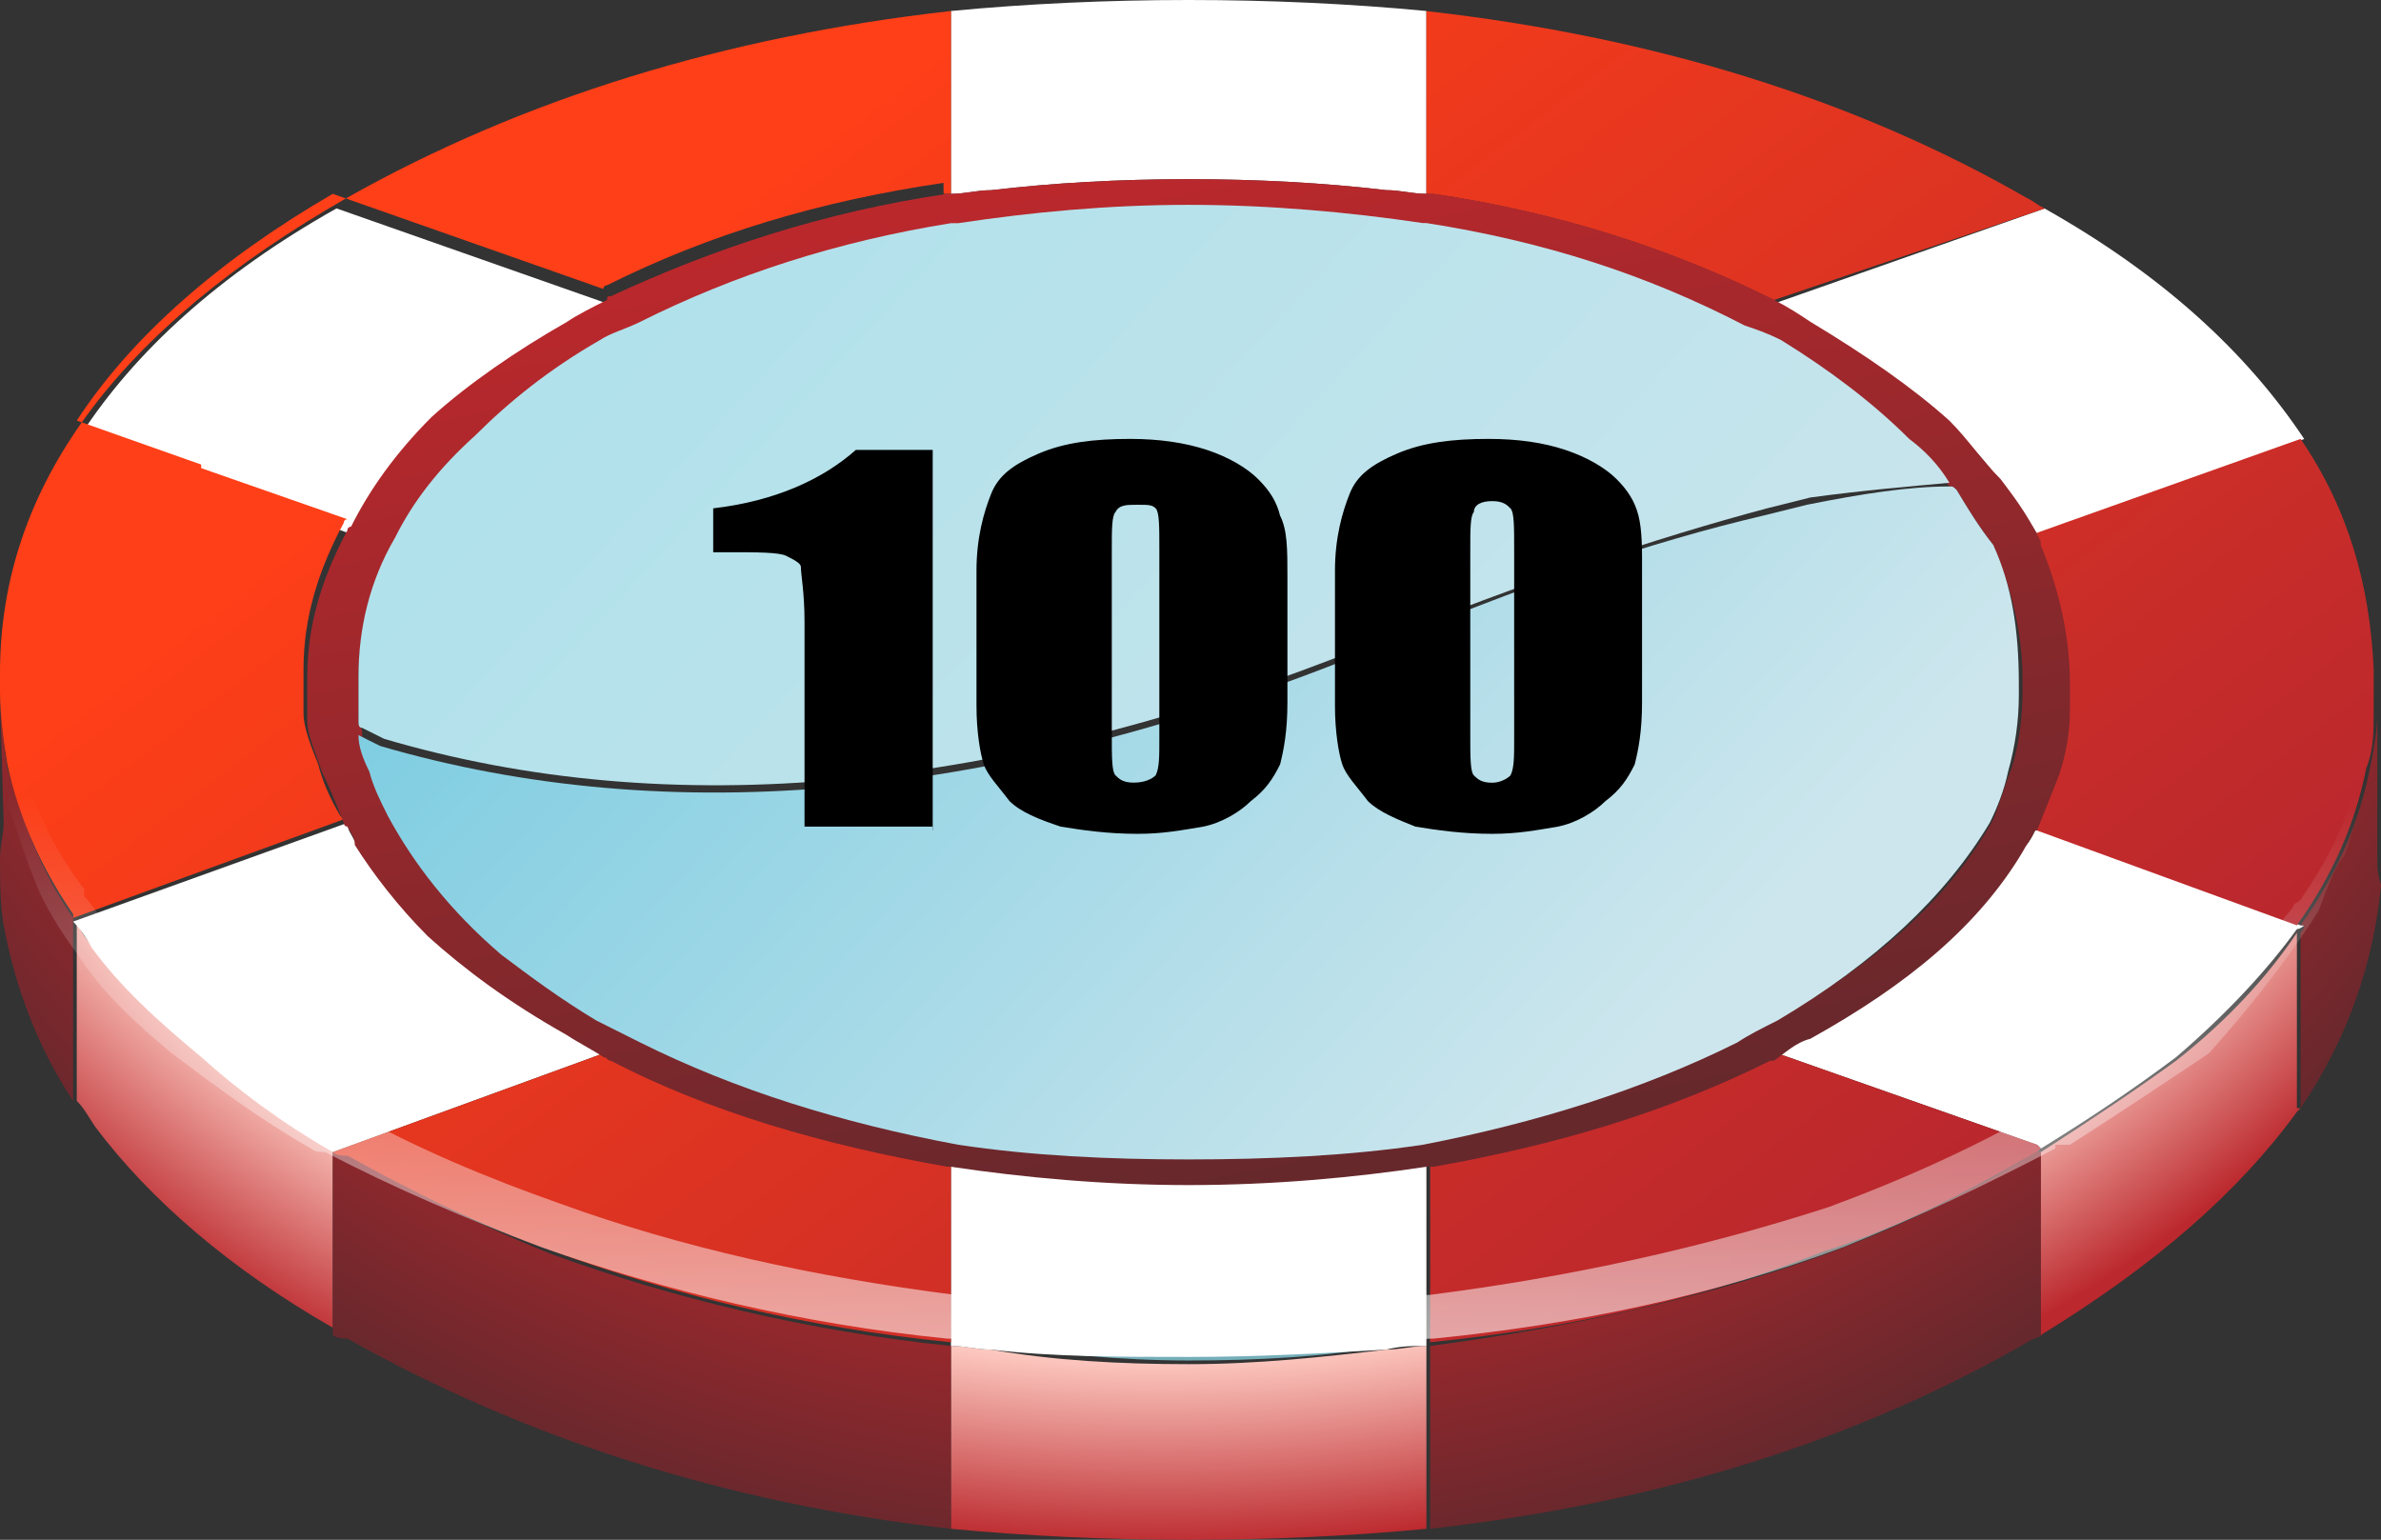 <?xml version="1.0" encoding="utf-8"?>
<!-- Generator: Adobe Illustrator 16.0.0, SVG Export Plug-In . SVG Version: 6.00 Build 0)  -->
<!DOCTYPE svg PUBLIC "-//W3C//DTD SVG 1.1//EN" "http://www.w3.org/Graphics/SVG/1.1/DTD/svg11.dtd">
<svg version="1.1" id="图层_1" xmlns="http://www.w3.org/2000/svg" xmlns:xlink="http://www.w3.org/1999/xlink" x="0px" y="0px"
	 width="24.037px" height="15.545px" viewBox="0 1.246 24.037 15.545" enable-background="new 0 1.246 24.037 15.545"
	 xml:space="preserve">
<rect x="0" y="1.246" width="24.037" height="15.545" fill="#333333" stroke="none"/>
<g transform="matrix( 1, 0, 0, 1, 0,0) ">
	<g>
		<g id="Layer1_0_FILL">
			<path fill="#74AEB9" d="M13.994,14.834c-0.628,0.074-1.293,0.074-1.994,0.074c-0.702,0-1.366-0.037-1.994-0.074
				c0.627,0.074,1.292,0.147,1.994,0.147C12.701,14.981,13.366,14.945,13.994,14.834z"/>
			
				<radialGradient id="SVGID_1_" cx="1106.746" cy="620.743" r="42.186" gradientTransform="matrix(0.369 0 0 0.306 -396.682 -185.97)" gradientUnits="userSpaceOnUse">
				<stop  offset="0.847" style="stop-color:#FFCEC5"/>
				<stop  offset="1" style="stop-color:#BB282D"/>
			</radialGradient>
			<path fill="url(#SVGID_1_)" d="M14.4,14.834c-0.148,0-0.259,0.037-0.406,0.037c-0.628,0.074-1.293,0.147-1.994,0.147
				c-0.702,0-1.366-0.037-1.994-0.147c-0.148,0-0.259-0.037-0.406-0.037v1.846c0.775,0.074,1.587,0.111,2.4,0.111
				s1.625-0.037,2.4-0.111V14.834 M0.96,10.846L0.96,10.846c-0.074-0.11-0.147-0.184-0.185-0.295v1.809l0,0
				c0.074,0.074,0.111,0.148,0.185,0.26l0,0c0.554,0.738,1.366,1.439,2.4,2.03v-1.847c-0.517-0.295-0.96-0.59-1.329-0.959
				C1.625,11.548,1.255,11.215,0.96,10.846 M21.969,11.954c-0.406,0.295-0.849,0.591-1.365,0.923l0,0
				c-0.037,0-0.037,0.037-0.037,0.037v1.809h0.037l0,0c1.145-0.701,1.993-1.439,2.584-2.252c0.037-0.037,0.037-0.037,0.037-0.037
				h-0.037v-1.771C22.893,11.104,22.486,11.548,21.969,11.954z"/>
			<path fill="#FFFFFF" d="M14.4,14.834v-1.846c-0.738,0.11-1.551,0.184-2.4,0.184c-0.849,0-1.662-0.073-2.4-0.184v1.846
				c0.147,0,0.258,0.037,0.406,0.037c0.627,0.074,1.292,0.074,1.994,0.074c0.701,0,1.366-0.037,1.994-0.074
				C14.142,14.834,14.252,14.834,14.4,14.834 M0.923,10.809L0.923,10.809c0.295,0.406,0.665,0.739,1.108,1.108
				c0.369,0.332,0.813,0.665,1.329,0.96l2.732-0.997c-0.111-0.073-0.258-0.147-0.369-0.222c-0.554-0.295-1.034-0.627-1.403-0.996
				c-0.295-0.296-0.554-0.629-0.738-0.924c-0.037-0.074-0.074-0.11-0.074-0.185l-2.77,0.997C0.813,10.625,0.886,10.735,0.923,10.809
				 M4.357,5.492c0.369-0.332,0.849-0.665,1.366-0.96c0.111-0.074,0.258-0.147,0.406-0.222l-2.732-0.96
				c-1.182,0.665-2.031,1.44-2.584,2.29l1.255,0.443V6.12l1.477,0.517C3.729,6.231,3.988,5.861,4.357,5.492 M20.641,3.351
				L20.641,3.351l-2.732,0.96c0.146,0.074,0.258,0.148,0.369,0.222c0.553,0.333,1.033,0.665,1.402,0.997
				c0.186,0.185,0.369,0.369,0.518,0.591l0,0c0.11,0.147,0.258,0.332,0.369,0.517l2.695-0.96
				C22.671,4.791,21.821,4.016,20.641,3.351 M23.262,10.588h-0.037l-2.658-0.997c-0.037,0.073-0.074,0.147-0.111,0.185
				c-0.443,0.701-1.145,1.329-2.141,1.883c-0.111,0.074-0.223,0.148-0.369,0.222l2.621,0.923l0.037,0.037l0,0
				c0.479-0.295,0.923-0.591,1.365-0.923c0.518-0.443,0.924-0.886,1.219-1.292C23.225,10.625,23.262,10.588,23.262,10.588 M12,1.246
				c-0.813,0-1.625,0.037-2.4,0.111v1.846c0.147,0,0.258-0.037,0.406-0.037C10.634,3.092,11.298,3.055,12,3.055
				c0.701,0,1.366,0.037,1.994,0.111c0.147,0,0.258,0.037,0.406,0.037V1.357C13.625,1.283,12.813,1.246,12,1.246z"/>
			
				<radialGradient id="SVGID_2_" cx="1106.746" cy="493.316" r="41.597" gradientTransform="matrix(0.369 0 0 0.339 -396.571 -164.162)" gradientUnits="userSpaceOnUse">
				<stop  offset="0.722" style="stop-color:#BC282C"/>
				<stop  offset="1" style="stop-color:#66282D"/>
			</radialGradient>
			<path fill="url(#SVGID_2_)" d="M3.508,12.914c-0.037,0-0.074-0.037-0.148-0.037v1.846c0.037,0.037,0.111,0.037,0.148,0.037
				c1.772,0.997,3.803,1.662,6.092,1.92v-1.846c-1.44-0.148-2.806-0.48-4.025-0.924C4.837,13.615,4.172,13.283,3.508,12.914
				 M0.074,9C0.037,8.742,0,8.483,0,8.262l0.037,1.292C0.037,9.664,0,9.775,0,9.923c0,0.222,0,0.443,0.037,0.665
				c0.11,0.591,0.332,1.219,0.701,1.771v-1.809v-0.037C0.406,10.033,0.222,9.518,0.074,9 M20.566,12.877
				c-0.037,0-0.074,0-0.074,0.037c-0.664,0.406-1.366,0.738-2.067,0.996c-1.219,0.443-2.585,0.739-3.987,0.924v1.846
				c2.289-0.258,4.319-0.886,6.092-1.92c0.037,0,0.074-0.037,0.111-0.037h-0.037v-1.846 M24,9.923V8.446
				C24,8.631,23.963,8.815,23.926,9c-0.11,0.554-0.332,1.07-0.701,1.588h0.037c0,0,0,0.037-0.037,0.074v1.771
				c0.48-0.701,0.738-1.477,0.813-2.252C24,10.07,24,9.997,24,9.923z"/>
			
				<linearGradient id="SVGID_3_" gradientUnits="userSpaceOnUse" x1="1128.39" y1="395.374" x2="1154.39" y2="429.349" gradientTransform="matrix(0.369 0 0 0.369 -408.644 -143.102)">
				<stop  offset="0" style="stop-color:#FF3F17"/>
				<stop  offset="1" style="stop-color:#B8272E"/>
			</linearGradient>
			<path fill="url(#SVGID_3_)" d="M6.166,11.917c-0.037,0-0.037-0.037-0.074-0.037L3.36,12.877c0.037,0.037,0.111,0.037,0.148,0.037
				c0.665,0.369,1.329,0.701,2.067,0.96c1.219,0.442,2.548,0.775,4.025,0.923v-1.846H9.563C8.308,12.766,7.163,12.434,6.166,11.917
				 M9.526,3.203c0.037,0,0.074,0,0.074,0V1.357C7.311,1.615,5.28,2.243,3.508,3.24C1.182,4.569,0,6.157,0,8.04
				c0,0.037,0,0.037,0,0.037c0,0.037,0,0.074,0,0.147c0,0.258,0.037,0.517,0.074,0.738c0.111,0.517,0.333,1.034,0.665,1.514v0.037
				l2.732-0.996L3.434,9.48c-0.11-0.185-0.185-0.369-0.221-0.517C3.139,8.778,3.064,8.594,3.064,8.446c0-0.111,0-0.185,0-0.259
				c0-0.11,0-0.185,0-0.185c0-0.517,0.148-0.997,0.406-1.477c0,0,0-0.037,0.037-0.037L2.031,5.972V5.936L0.775,5.492
				c0.554-0.849,1.44-1.625,2.584-2.289l2.732,0.96c0,0,0-0.037,0.037-0.037c1.034-0.517,2.142-0.849,3.397-1.034l0,0
				 M20.492,12.914c0,0,0.037-0.037,0.074-0.037l0.037-0.037l-0.037-0.037l-2.621-0.923h-0.037l0,0
				c-1.034,0.517-2.18,0.849-3.397,1.071c-0.037,0-0.073,0-0.073,0v1.846c1.439-0.147,2.769-0.443,3.987-0.923
				C19.126,13.652,19.791,13.32,20.492,12.914 M20.641,3.351c-0.074-0.037-0.111-0.074-0.186-0.11
				c-1.734-0.997-3.766-1.625-6.055-1.883v1.846c0,0,0.037,0,0.073,0c1.255,0.185,2.4,0.554,3.435,1.071l0,0L20.641,3.351
				 M23.188,10.588C23.557,10.07,23.778,9.554,23.889,9c0.074-0.185,0.074-0.369,0.074-0.554V8.114c0-0.037,0-0.074,0-0.111
				c-0.037-0.849-0.258-1.625-0.738-2.326l-2.695,0.96c0,0.037,0,0.037,0,0.037c0.222,0.443,0.295,0.923,0.295,1.403
				c0,0.074,0,0.147,0,0.258c0,0.222-0.037,0.406-0.11,0.665c-0.073,0.185-0.147,0.369-0.222,0.554l-0.037,0.037L23.188,10.588z"/>
			
				<linearGradient id="SVGID_4_" gradientUnits="userSpaceOnUse" x1="1136.366" y1="395.679" x2="1142.016" y2="423.328" gradientTransform="matrix(0.369 0 0 0.369 -408.644 -143.102)">
				<stop  offset="0" style="stop-color:#BC282C"/>
				<stop  offset="1" style="stop-color:#67282C"/>
			</linearGradient>
			<path fill="url(#SVGID_4_)" d="M20.197,6.083L20.197,6.083c-0.186-0.185-0.332-0.406-0.518-0.591
				c-0.369-0.332-0.85-0.665-1.402-0.997c-0.111-0.074-0.223-0.148-0.369-0.222l0,0c-1.034-0.517-2.18-0.886-3.435-1.071
				c-0.036,0-0.073,0-0.073,0c-0.148,0-0.259-0.037-0.406-0.037C13.366,3.092,12.701,3.055,12,3.055
				c-0.702,0-1.366,0.037-1.994,0.111c-0.148,0-0.259,0.037-0.406,0.037c0,0-0.037,0-0.074,0h0.037
				C8.308,3.388,7.2,3.757,6.166,4.237c-0.037,0-0.037,0-0.037,0.037C5.981,4.348,5.834,4.421,5.723,4.496
				c-0.517,0.295-0.997,0.627-1.366,0.96C3.988,5.825,3.729,6.194,3.544,6.563c0,0-0.037,0-0.037,0.037
				C3.249,7.08,3.102,7.56,3.102,8.077c0,0,0,0.074,0,0.185c0,0.074,0,0.147,0,0.258c0,0.147,0.074,0.295,0.147,0.517
				c0.074,0.147,0.148,0.332,0.222,0.517c0,0,0,0.037,0.037,0.037c0.037,0.073,0.074,0.11,0.074,0.185
				c0.185,0.295,0.443,0.628,0.738,0.923c0.37,0.333,0.813,0.665,1.403,0.997c0.111,0.074,0.258,0.148,0.369,0.222
				c0.037,0,0.037,0.037,0.074,0.037c0.997,0.517,2.142,0.849,3.397,1.07H9.6c0.738,0.11,1.551,0.185,2.4,0.185
				c0.85,0,1.662-0.074,2.4-0.185c0,0,0.037,0,0.073,0c1.255-0.222,2.363-0.554,3.397-1.07l0,0h0.037
				c0.11-0.074,0.221-0.185,0.369-0.222c0.996-0.554,1.698-1.145,2.141-1.883c0.037-0.074,0.074-0.111,0.111-0.186
				c0,0,0-0.036,0.037-0.036c0.074-0.185,0.147-0.37,0.221-0.554c0.074-0.221,0.111-0.443,0.111-0.665c0-0.111,0-0.185,0-0.258
				c0-0.48-0.111-0.96-0.295-1.403V6.711C20.455,6.416,20.308,6.231,20.197,6.083 M19.754,6.194
				c0.111,0.185,0.222,0.369,0.369,0.554c0.185,0.443,0.295,0.886,0.295,1.366c0,0.037,0,0.074,0,0.111
				c0,0.258-0.037,0.554-0.11,0.775c-0.073,0.185-0.11,0.333-0.185,0.518c-0.406,0.738-1.107,1.402-2.142,1.993
				c-0.147,0.073-0.296,0.147-0.406,0.222l0,0c-0.96,0.48-2.03,0.813-3.175,1.033c-0.738,0.111-1.551,0.148-2.363,0.148
				s-1.588-0.037-2.326-0.148c-1.182-0.221-2.252-0.553-3.212-1.033c-0.148-0.074-0.295-0.148-0.443-0.222
				c-0.369-0.222-0.665-0.442-0.96-0.665C4.579,10.403,4.209,9.96,3.951,9.443C3.877,9.295,3.803,9.147,3.766,9
				C3.692,8.853,3.655,8.742,3.655,8.631c0-0.037-0.037-0.074-0.037-0.074c0-0.111,0-0.185,0-0.259c0-0.111,0-0.185,0-0.185
				c0-0.48,0.11-0.96,0.369-1.403C4.172,6.342,4.431,6.009,4.8,5.677c0.333-0.369,0.739-0.665,1.255-0.96
				c0.148-0.074,0.295-0.111,0.406-0.185l0,0C7.421,4.052,8.456,3.72,9.6,3.535c0,0,0.037,0,0.074,0
				c0.738-0.11,1.514-0.185,2.326-0.185s1.625,0.074,2.363,0.185H14.4c1.182,0.185,2.215,0.517,3.212,1.034
				c0.11,0.037,0.222,0.111,0.369,0.147c0.517,0.295,0.923,0.628,1.292,0.997c0.148,0.147,0.296,0.295,0.406,0.443
				C19.717,6.157,19.717,6.157,19.754,6.194z"/>
			
				<linearGradient id="SVGID_5_" gradientUnits="userSpaceOnUse" x1="1127.634" y1="397.47" x2="1152.108" y2="420.169" gradientTransform="matrix(0.369 0 0 0.369 -408.644 -143.102)">
				<stop  offset="0" style="stop-color:#B1E1EB"/>
				<stop  offset="1" style="stop-color:#CBE5EC"/>
			</linearGradient>
			<path fill="url(#SVGID_5_)" d="M19.68,6.12c-0.11-0.185-0.258-0.333-0.406-0.443c-0.369-0.369-0.813-0.701-1.292-0.997
				c-0.147-0.074-0.259-0.111-0.369-0.148c-0.997-0.517-2.03-0.849-3.212-1.034h-0.037C13.625,3.388,12.813,3.314,12,3.314
				s-1.588,0.074-2.326,0.185c-0.037,0-0.074,0-0.074,0C8.456,3.683,7.421,4.016,6.461,4.496l0,0
				C6.314,4.569,6.166,4.606,6.055,4.68C5.539,4.976,5.132,5.308,4.8,5.64C4.431,5.972,4.172,6.305,3.988,6.674
				C3.729,7.117,3.619,7.597,3.619,8.077c0,0,0,0.074,0,0.185c0,0.074,0,0.147,0,0.258c0,0.037,0,0.074,0.037,0.074
				c0.074,0.037,0.148,0.074,0.222,0.111c2.88,0.849,6.203,0.554,9.969-0.96c1.551-0.628,2.881-1.071,3.988-1.366
				c0.147-0.037,0.295-0.074,0.443-0.111C18.83,6.194,19.273,6.157,19.68,6.12z"/>
			
				<linearGradient id="SVGID_6_" gradientUnits="userSpaceOnUse" x1="1126.916" y1="398.243" x2="1151.391" y2="420.943" gradientTransform="matrix(0.369 0 0 0.369 -408.644 -143.102)">
				<stop  offset="0" style="stop-color:#7BCCE1"/>
				<stop  offset="1" style="stop-color:#CDE6ED"/>
			</linearGradient>
			<path fill="url(#SVGID_6_)" d="M20.123,6.748c-0.147-0.185-0.258-0.369-0.369-0.554c-0.037-0.037-0.037-0.037-0.074-0.037
				c-0.406,0-0.886,0.074-1.439,0.185c-0.148,0.037-0.295,0.074-0.443,0.11c-1.107,0.259-2.438,0.702-3.988,1.366
				c-3.729,1.514-7.052,1.81-9.969,0.96C3.766,8.742,3.692,8.705,3.619,8.667c0,0.111,0.037,0.222,0.11,0.37
				C3.766,9.185,3.84,9.333,3.914,9.48c0.258,0.48,0.627,0.959,1.145,1.403c0.295,0.222,0.591,0.443,0.96,0.665
				c0.147,0.073,0.295,0.147,0.443,0.222c0.96,0.479,2.031,0.813,3.212,1.033c0.738,0.111,1.514,0.148,2.326,0.148
				s1.625-0.037,2.363-0.148c1.145-0.221,2.215-0.554,3.176-1.033l0,0c0.11-0.074,0.258-0.148,0.406-0.222
				c0.996-0.591,1.697-1.255,2.141-1.994c0.074-0.147,0.148-0.332,0.186-0.517c0.073-0.259,0.109-0.517,0.109-0.775
				c0-0.037,0-0.074,0-0.111C20.381,7.597,20.308,7.154,20.123,6.748z"/>
		</g>
	</g>
</g>
<g transform="matrix( 1, 0, 0, 1, 0,0) ">
	<g>
		<g id="Layer0_0_FILL">
			<path d="M16.541,6.452c-0.037-0.147-0.11-0.258-0.221-0.369c-0.111-0.111-0.296-0.222-0.518-0.295
				c-0.221-0.074-0.479-0.111-0.775-0.111c-0.369,0-0.664,0.037-0.923,0.148s-0.406,0.221-0.479,0.406
				c-0.074,0.185-0.148,0.443-0.148,0.775v1.366c0,0.259,0.037,0.48,0.074,0.591c0.037,0.111,0.147,0.222,0.258,0.37
				c0.111,0.11,0.296,0.185,0.48,0.258c0.222,0.037,0.48,0.073,0.775,0.073c0.259,0,0.443-0.036,0.664-0.073
				c0.186-0.037,0.37-0.148,0.48-0.258c0.148-0.111,0.222-0.222,0.295-0.37c0.037-0.147,0.074-0.332,0.074-0.627V7.043
				C16.578,6.785,16.578,6.6,16.541,6.452 M15.064,6.305c0.111,0,0.148,0.037,0.185,0.074c0.037,0.037,0.037,0.185,0.037,0.406v1.92
				c0,0.185,0,0.295-0.037,0.369c-0.036,0.037-0.11,0.074-0.185,0.074c-0.11,0-0.147-0.037-0.185-0.074
				c-0.036-0.037-0.036-0.185-0.036-0.406V6.785c0-0.185,0-0.333,0.036-0.369C14.88,6.342,14.954,6.305,15.064,6.305 M12.997,7.08
				c0-0.295,0-0.48-0.074-0.628c-0.036-0.147-0.11-0.258-0.222-0.369c-0.11-0.111-0.295-0.222-0.517-0.295s-0.48-0.111-0.775-0.111
				c-0.369,0-0.665,0.037-0.923,0.148c-0.259,0.111-0.406,0.221-0.48,0.406C9.932,6.416,9.858,6.674,9.858,7.006v1.366
				c0,0.259,0.037,0.48,0.074,0.591c0.037,0.111,0.148,0.222,0.259,0.37c0.111,0.11,0.295,0.185,0.517,0.258
				c0.222,0.037,0.48,0.073,0.775,0.073c0.259,0,0.443-0.036,0.665-0.073c0.185-0.037,0.37-0.148,0.48-0.258
				c0.147-0.111,0.222-0.222,0.295-0.37c0.037-0.147,0.074-0.332,0.074-0.627V7.08 M11.667,6.378
				c0.037,0.037,0.037,0.185,0.037,0.406v1.92c0,0.185,0,0.295-0.037,0.369c-0.037,0.037-0.11,0.074-0.221,0.074
				s-0.148-0.037-0.185-0.074c-0.037-0.037-0.037-0.185-0.037-0.406V6.785c0-0.185,0-0.333,0.037-0.369
				c0.037-0.074,0.11-0.074,0.221-0.074S11.631,6.342,11.667,6.378 M9.416,9.628v-3.84H8.64C8.308,6.083,7.828,6.305,7.2,6.378
				v0.443h0.147c0.295,0,0.517,0,0.591,0.037s0.147,0.074,0.147,0.111c0,0.074,0.037,0.258,0.037,0.554v2.068h1.292V9.628z"/>
			
				<linearGradient id="SVGID_7_" gradientUnits="userSpaceOnUse" x1="1139.245" y1="412.931" x2="1139.245" y2="428.357" gradientTransform="matrix(0.369 0 0 0.369 -408.644 -143.102)">
				<stop  offset="0" style="stop-color:#FFFFFF;stop-opacity:0"/>
				<stop  offset="1" style="stop-color:#FFFFFF;stop-opacity:0.6"/>
			</linearGradient>
			<path fill="url(#SVGID_7_)" d="M23.778,9.185c-0.11,0.406-0.296,0.775-0.554,1.145c-0.037,0.037-0.074,0.037-0.074,0.074
				c-0.295,0.369-0.701,0.775-1.182,1.181l0,0c-0.406,0.26-0.813,0.555-1.218,0.813c-0.037,0-0.074,0.037-0.11,0.037
				c0,0-0.037,0-0.037,0.037c-0.074,0-0.111,0-0.111,0.037c-0.664,0.369-1.329,0.664-2.031,0.923
				c-1.255,0.406-2.584,0.702-4.023,0.886c-0.111,0-0.259,0.037-0.369,0.074c-0.629,0.037-1.33,0.037-2.031,0.037
				c-0.665,0-1.33,0-1.957-0.037c-0.148-0.037-0.295-0.037-0.443-0.074c-1.44-0.184-2.769-0.479-3.987-0.922
				c-0.739-0.26-1.44-0.555-2.105-0.924l0,0c-0.037,0-0.074-0.037-0.111-0.037H3.36c-0.48-0.295-0.923-0.59-1.292-0.886
				c-0.443-0.333-0.775-0.702-1.071-1.071c-0.037-0.037-0.074-0.11-0.148-0.184c0-0.037,0-0.037,0-0.074
				C0.591,9.887,0.406,9.518,0.295,9.185C0.258,9.147,0.258,9.074,0.258,9H0c0.147,0.628,0.295,0.997,0.369,1.182
				s0.222,0.443,0.443,0.738c0.185,0.295,0.517,0.628,0.923,0.96l0,0c0.443,0.333,0.886,0.665,1.403,0.96
				c0.037,0.037,0.11,0.037,0.147,0.037l0,0c0.702,0.369,1.403,0.664,2.179,0.96c1.255,0.442,2.621,0.775,4.098,0.923
				c0.148,0,0.295,0.037,0.406,0.037h0.037c0.627,0.074,1.292,0.074,1.994,0.074c0.701,0,1.403-0.037,2.031-0.074
				c0.147,0,0.295-0.037,0.442-0.037c1.478-0.147,2.843-0.443,4.136-0.923c0.738-0.296,1.439-0.628,2.142-0.997v-0.037
				c0,0,0.036,0,0.073,0s0.037,0,0.074,0c0.518-0.332,0.96-0.627,1.403-0.923l0,0c0.591-0.665,0.923-1.145,1.107-1.44
				c0.11-0.295,0.185-0.479,0.259-0.553c0.037-0.074,0.11-0.369,0.295-0.85L24,9h-0.147C23.815,9.074,23.778,9.147,23.778,9.185z"/>
		</g>
	</g>
</g>
</svg>
